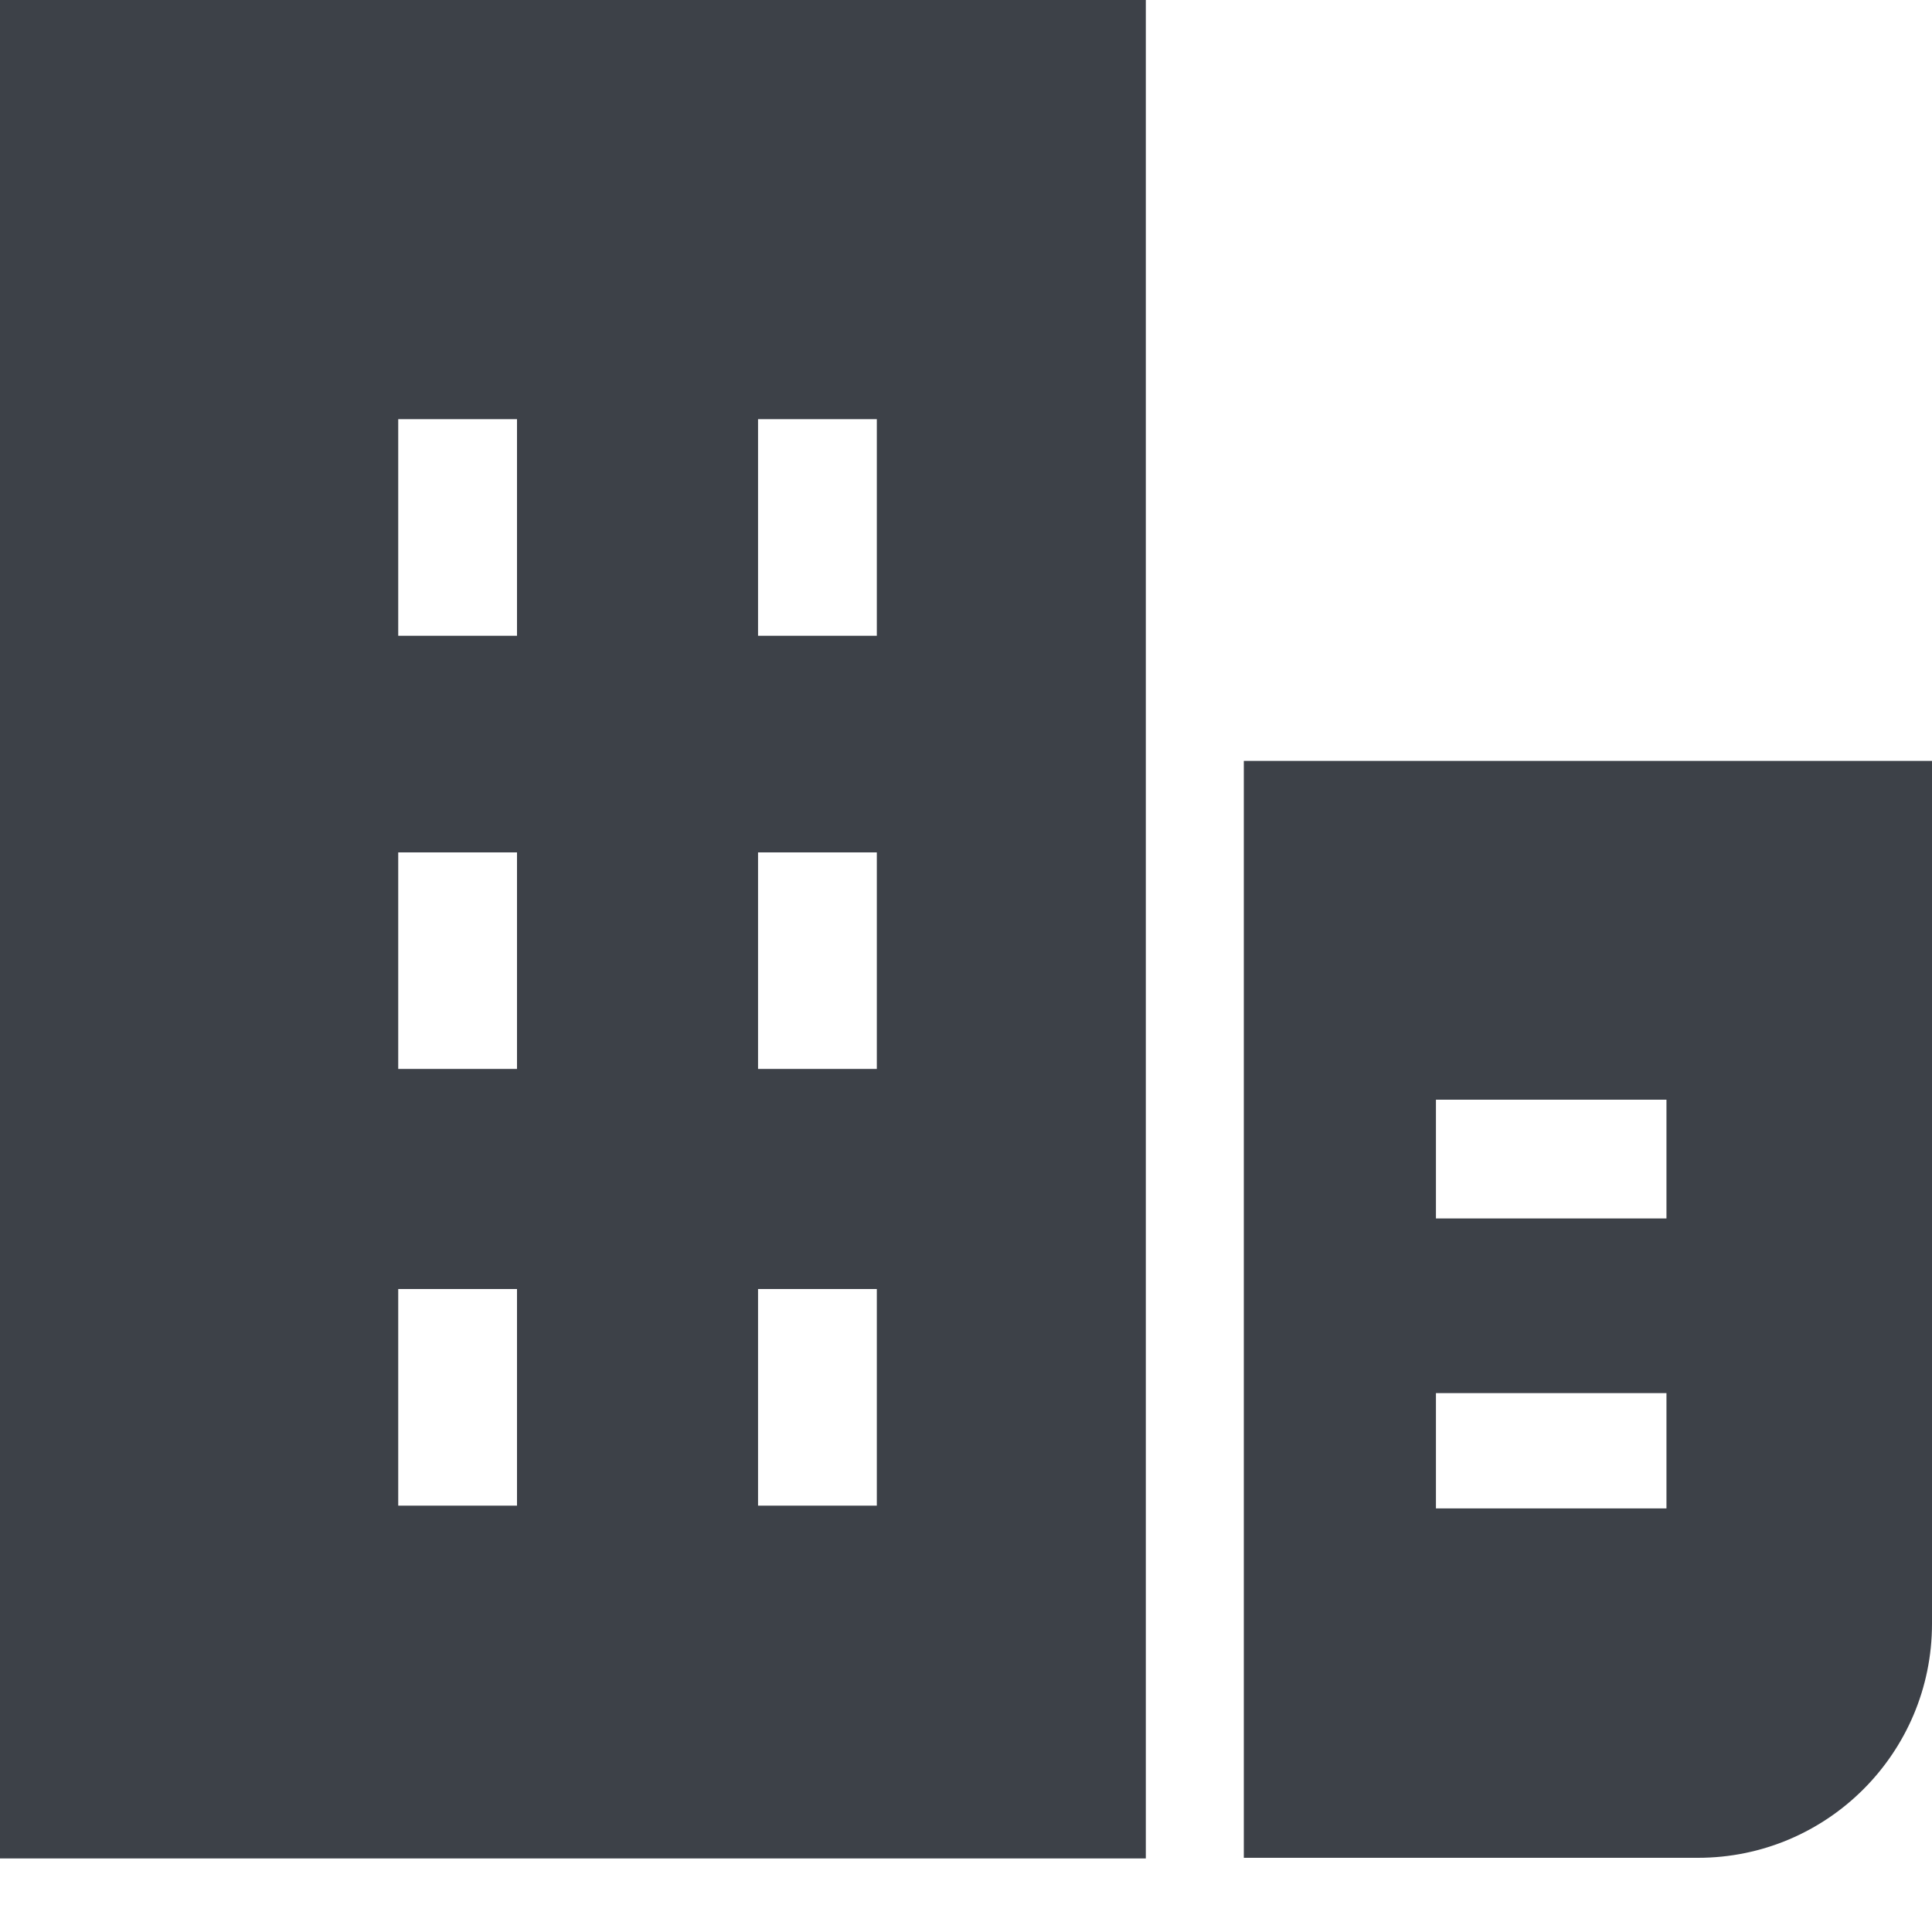<svg width="25" height="25" viewBox="0 0 25 25" fill="none" xmlns="http://www.w3.org/2000/svg">
<path d="M14.827 0H0V24.048H14.827V0ZM6.69 19.483H5.153V16.68H6.69V19.483ZM6.69 13.832H5.153V11.03H6.69V13.832ZM6.69 8.227H5.153V5.424H6.69V8.227ZM11.346 19.483H9.809V16.68H11.346V19.483ZM11.346 13.832H9.809V11.03H11.346V13.832ZM11.346 8.227H9.809V5.424H11.346V8.227Z" fill="#3D4148"/>
<path d="M25 21.011V9.846H16.095V24.04H21.971C23.644 24.04 25 22.683 25 21.011ZM21.564 19.519H18.581V18.027H21.564V19.519ZM21.564 15.767H18.581V14.23H21.564V15.767Z" fill="#3D4148"/>
</svg>
